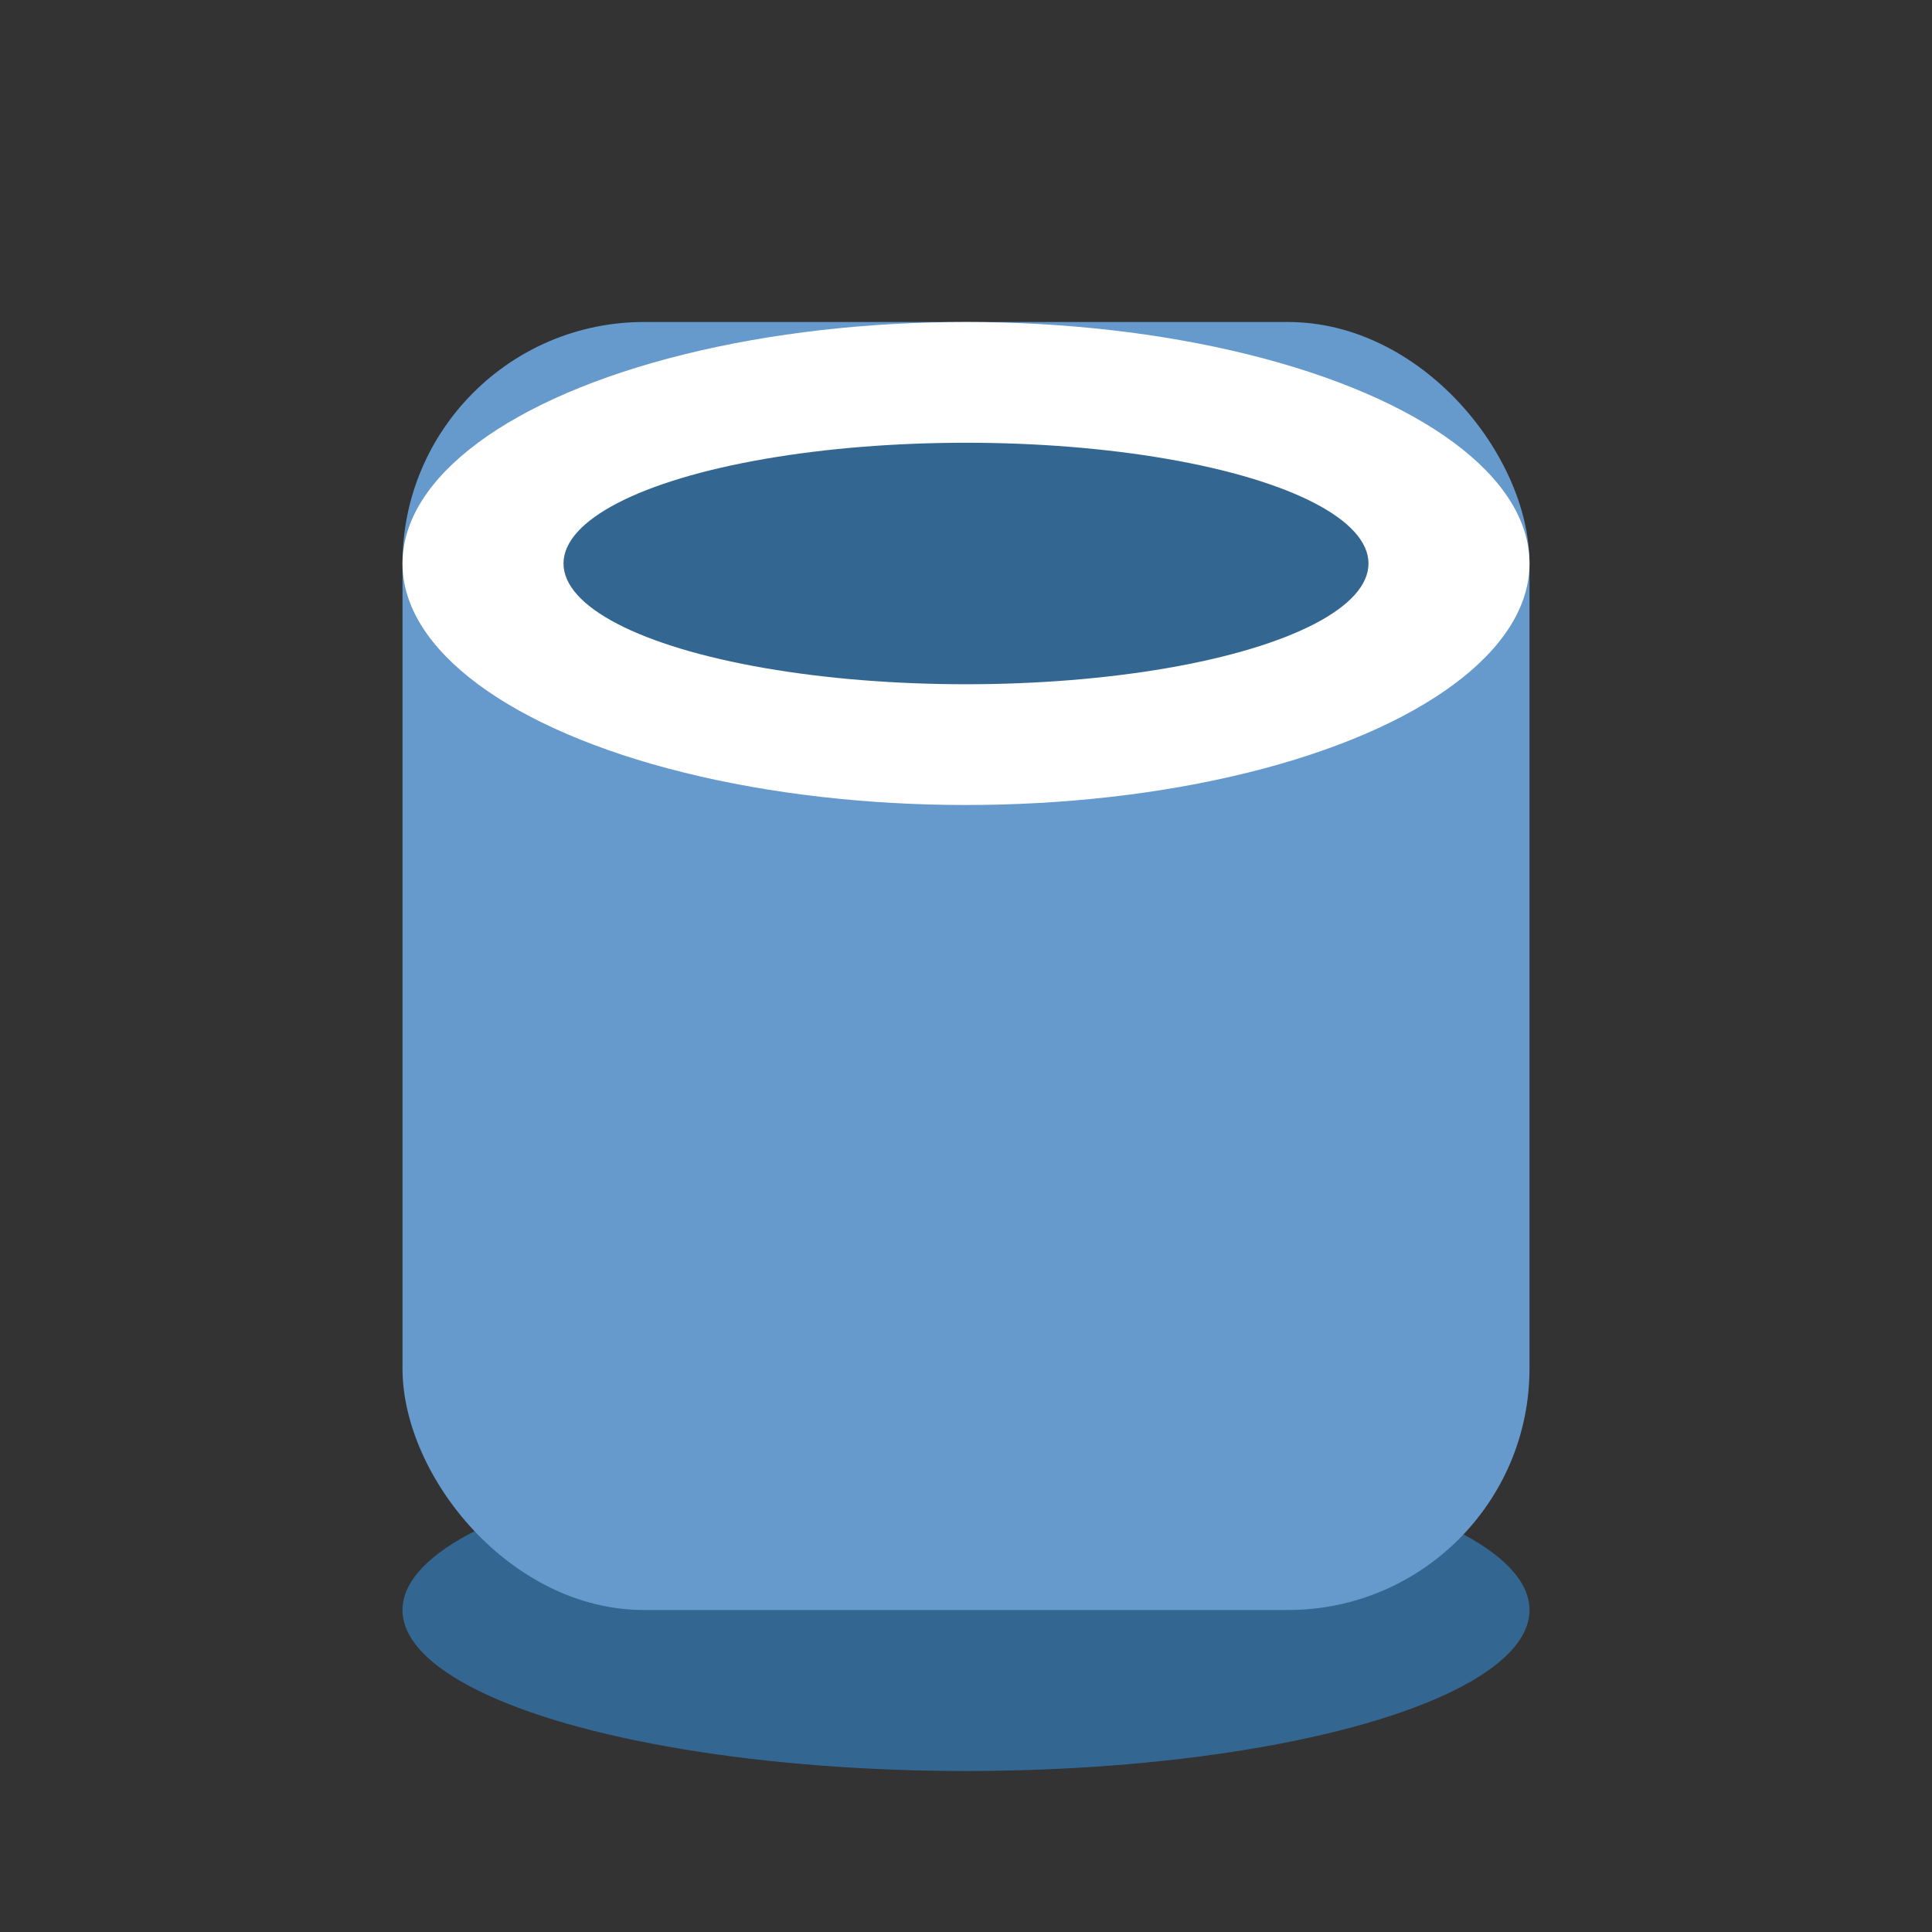 <svg xmlns="http://www.w3.org/2000/svg" viewBox="0 0 48 48"><rect x="0" y="0" width="48" height="48" fill="#333333" stroke="none"/><g><ellipse cx="24" cy="40" rx="14" ry="4" fill="#336791"/><rect x="10" y="8" width="28" height="32" rx="6" fill="#6699cc"/><ellipse cx="24" cy="14" rx="14" ry="6" fill="#fff"/><ellipse cx="24" cy="14" rx="10" ry="3" fill="#336791"/></g></svg>